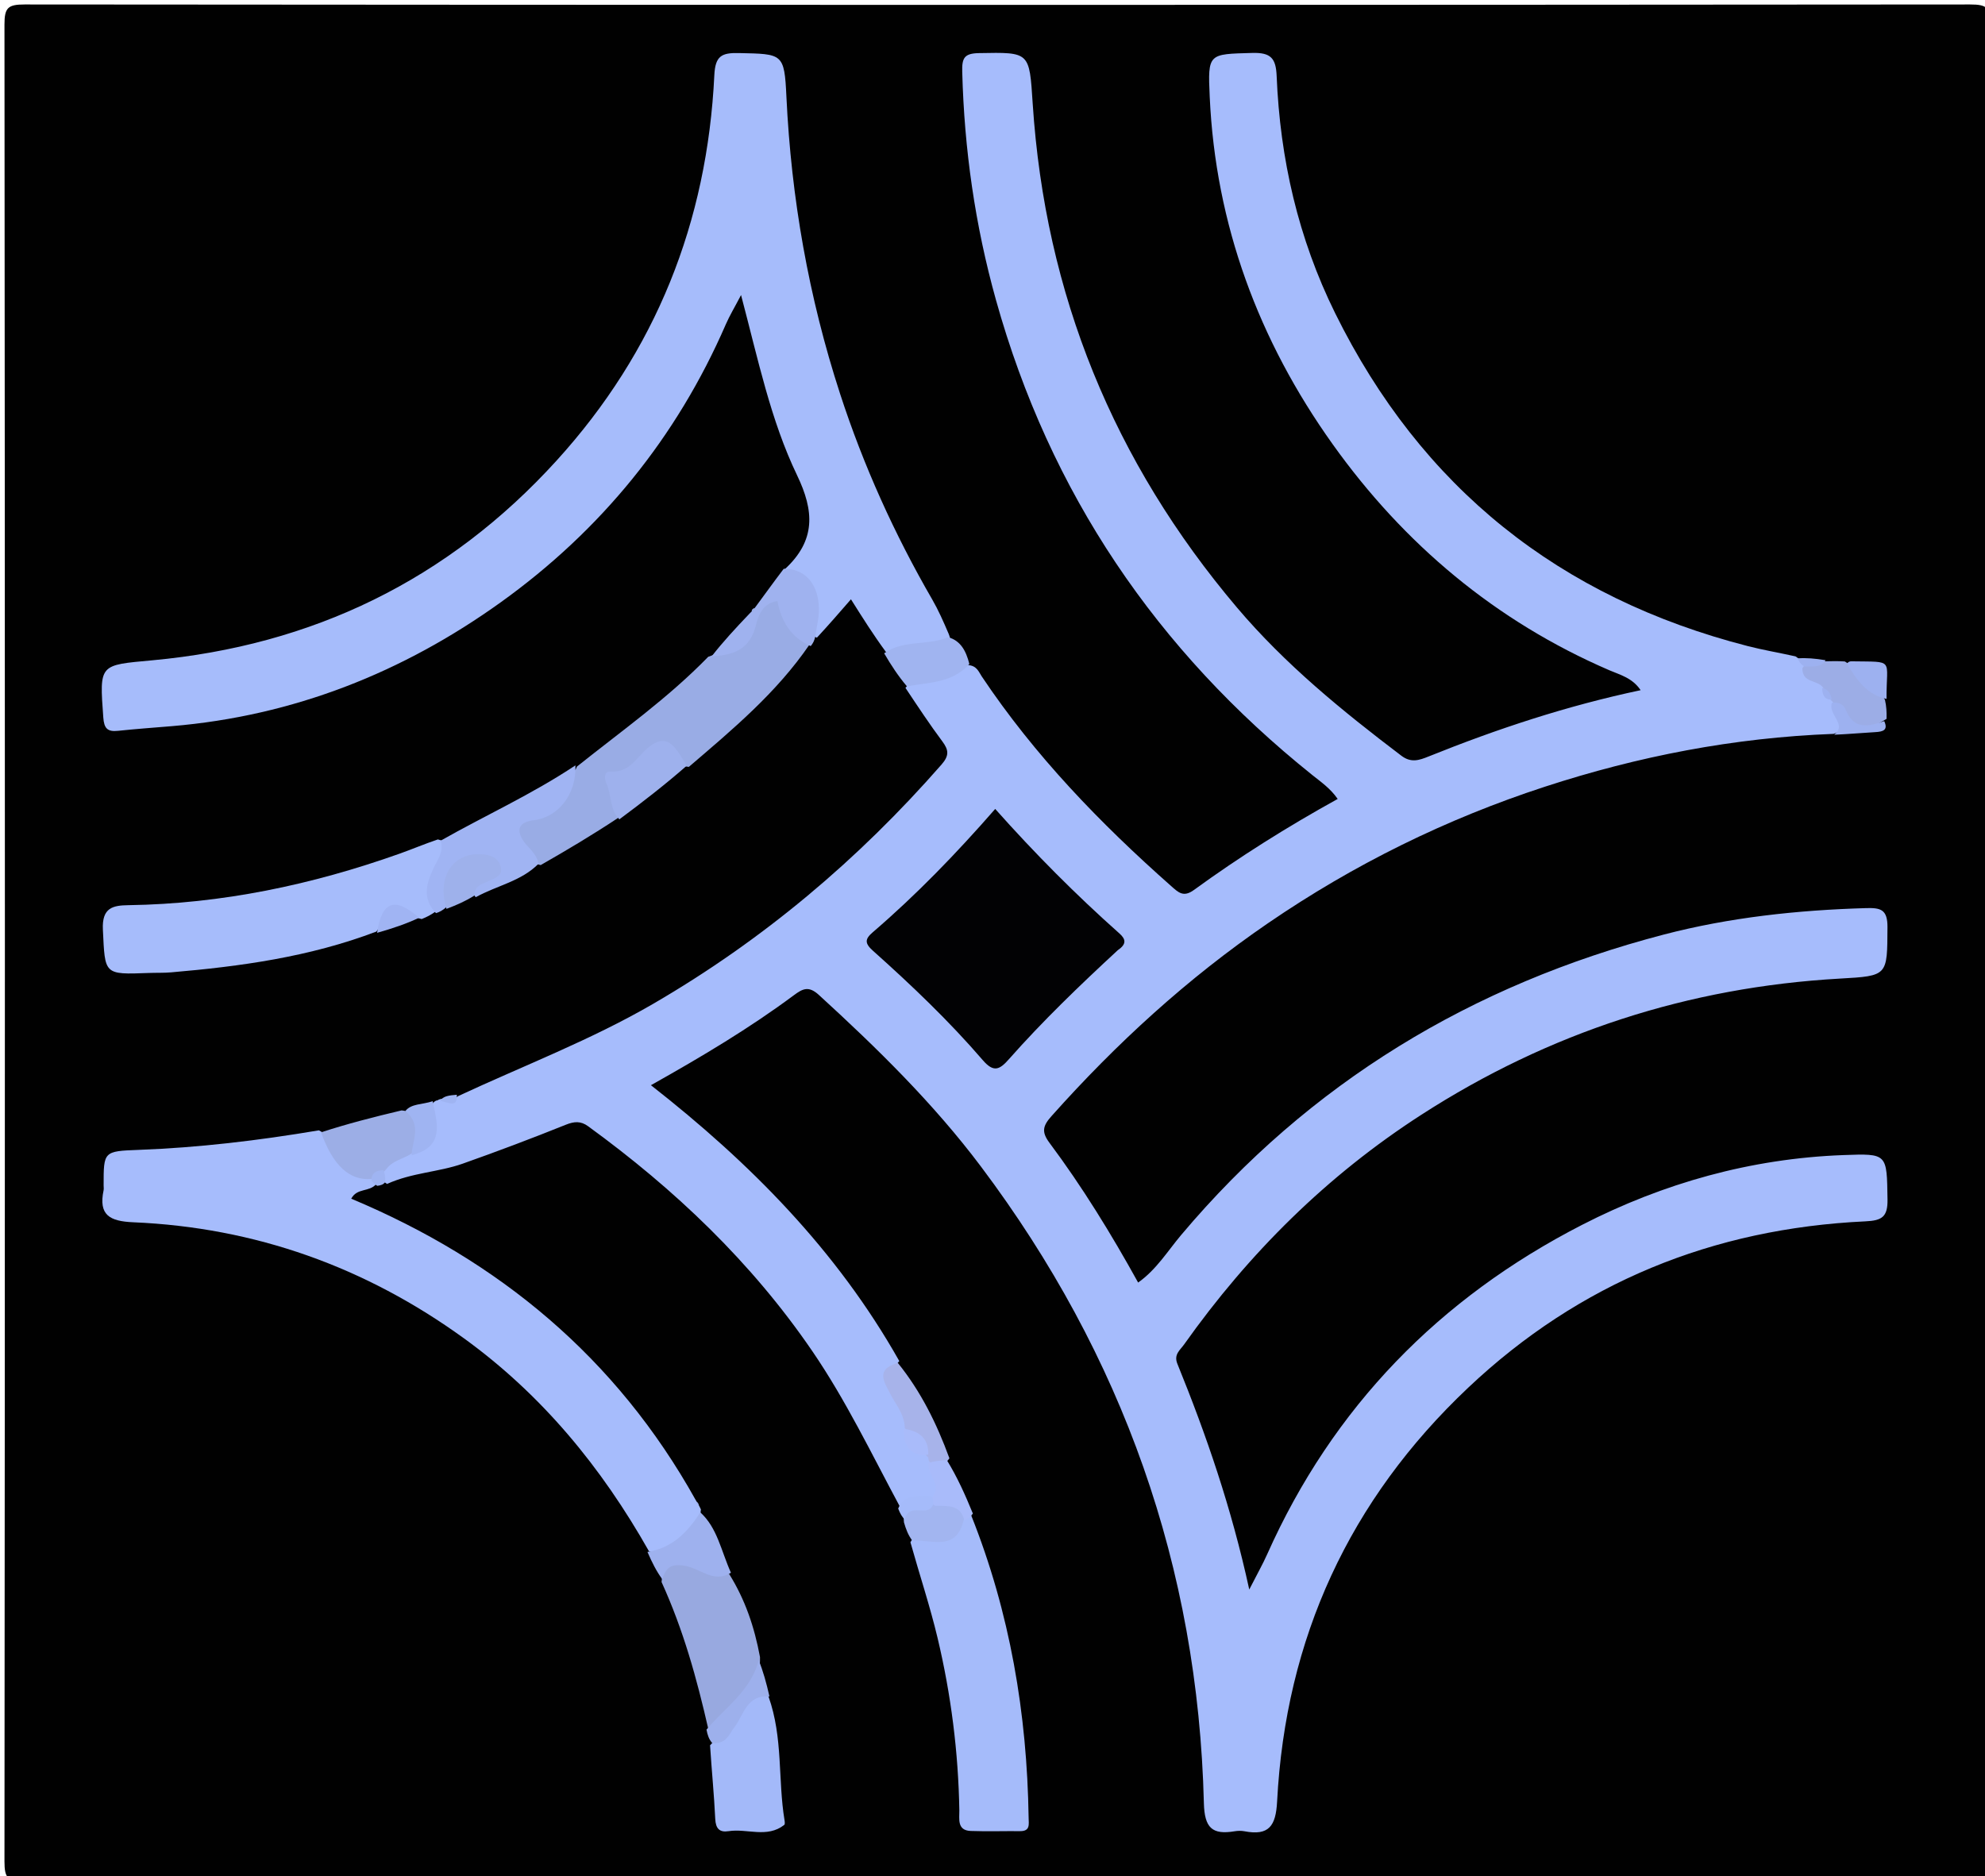 <svg version="1.1" id="Layer_1" xmlns="http://www.w3.org/2000/svg" xmlns:xlink="http://www.w3.org/1999/xlink" x="0px" y="0px"
	 width="100%" viewBox="0 0 402 380" enable-background="new 0 0 402 380" xml:space="preserve">
<path fill="#010101" opacity="1" stroke="none" 
	d="
M238,381 
	C160,381 82.5,380.971 5,381.096 
	C1.576,381.102 0.902,380.424 0.905,377 
	C1.018,253 1.018,129 0.905,5 
	C0.902,1.577 1.576,0.902 5,0.905 
	C136.333,1.017 267.666,1.017 399,0.905 
	C402.423,0.902 403.098,1.575 403.095,5 
	C402.982,129 402.982,253 403.095,376.999 
	C403.098,380.422 402.426,381.106 399,381.097 
	C345.5,380.958 292,381 238,381 
z"/>
<path fill="#A6BCFC" opacity="1" stroke="none" 
	d="
M182.273,305.213 
	C176.507,294.475 171.321,283.623 164.498,273.65 
	C152.182,255.643 136.652,240.874 119.095,228.107 
	C117.593,227.014 116.28,227.125 114.537,227.827 
	C107.649,230.598 100.695,233.219 93.694,235.695 
	C88.827,237.416 83.485,237.493 78.386,239.797 
	C77.419,239.217 77.067,238.518 77.034,237.283 
	C77.744,234.619 79.503,233.534 81.914,232.674 
	C84.588,232.651 85.8,231.656 86.287,229.261 
	C86.671,227.37 86.235,225.268 87.767,223.326 
	C88.005,223.074 88.368,222.846 88.579,222.879 
	C89.948,221.969 91.452,223.296 92.743,222.026 
	C106.128,215.793 119.691,210.638 132.329,203.289 
	C154.535,190.377 173.818,174.126 190.683,154.847 
	C192.247,153.058 192.15,151.919 190.854,150.18 
	C188.292,146.742 185.924,143.16 183.372,139.324 
	C186.586,135.34 191.429,135.892 195.96,134.705 
	C197.827,134.782 198.207,136.08 198.816,136.992 
	C209.528,153.019 222.785,166.738 237.165,179.453 
	C238.615,180.734 239.653,181.812 241.767,180.275 
	C251.033,173.533 260.733,167.444 270.908,161.822 
	C269.412,159.669 267.534,158.394 265.764,156.976 
	C234.209,131.701 212.615,99.831 201.702,60.761 
	C197.467,45.602 195.279,30.228 194.87,14.529 
	C194.797,11.749 195.275,10.812 198.256,10.758 
	C208.613,10.574 208.453,10.458 209.142,21.004 
	C211.66,59.574 225.53,93.554 250.514,123.057 
	C260.269,134.576 271.845,143.998 283.791,153.059 
	C285.771,154.561 287.396,153.993 289.323,153.217 
	C303.161,147.644 317.288,142.961 332.26,139.793 
	C330.577,137.283 328.085,136.688 325.922,135.754 
	C302.876,125.809 284.299,110.171 269.87,89.946 
	C254.936,69.01 246.166,45.54 244.99,19.583 
	C244.59,10.755 244.702,10.973 253.617,10.723 
	C257.381,10.617 258.4,11.81 258.546,15.395 
	C259.233,32.187 262.912,48.28 270.392,63.43 
	C287.86,98.811 315.887,121.089 353.989,130.87 
	C357.039,131.653 360.156,132.174 363.617,132.943 
	C364.477,133.512 365.001,133.905 365.799,134.475 
	C366.475,136.405 368.284,136.544 369.533,137.814 
	C370.447,138.888 370.474,140.093 371.52,141.103 
	C371.842,141.551 371.957,141.742 372.192,142.247 
	C371.754,144.516 376.197,147.021 371.335,148.642 
	C351.107,149.397 331.705,153.197 312.867,159.344 
	C292.921,165.853 274.213,175.056 256.803,186.981 
	C240.474,198.164 226.074,211.343 212.952,226.059 
	C211.228,227.992 210.857,229.218 212.521,231.447 
	C219.185,240.374 225.008,249.86 230.494,259.773 
	C234.208,257.144 236.469,253.39 239.215,250.13 
	C265.21,219.269 298.133,199.43 336.922,189.296 
	C350.261,185.811 364.039,184.335 377.884,183.932 
	C380.848,183.846 382.268,184.176 382.248,187.785 
	C382.192,197.675 382.389,197.654 372.594,198.208 
	C341.934,199.944 313.702,209.12 287.88,225.768 
	C268.753,238.099 252.924,253.807 239.796,272.318 
	C238.976,273.474 237.672,274.339 238.441,276.231 
	C244.309,290.667 249.389,305.371 252.998,321.947 
	C254.623,318.766 255.717,316.847 256.612,314.839 
	C269.929,284.988 291.547,262.891 320.404,248.083 
	C336.879,239.629 354.589,234.651 373.287,233.954 
	C382.294,233.619 382.11,233.634 382.257,242.917 
	C382.313,246.485 381.137,247.218 377.774,247.375 
	C346.895,248.822 319.86,259.793 297.333,281.07 
	C273.285,303.783 260.356,331.853 258.638,364.889 
	C258.379,369.855 256.971,371.855 252.041,370.912 
	C251.398,370.789 250.695,370.801 250.047,370.909 
	C245.498,371.665 243.934,370.254 243.808,365.194 
	C242.618,317.429 227.339,274.459 198.682,236.304 
	C189.065,223.499 177.644,212.303 165.827,201.509 
	C163.754,199.617 162.54,200.265 160.767,201.582 
	C151.813,208.233 142.257,213.945 131.825,219.8 
	C151.917,235.527 169.457,253.227 182.124,275.67 
	C180.18,277.783 181.391,279.669 182.116,281.434 
	C182.988,283.557 184.371,285.477 184.548,288.197 
	C184.035,291.523 185.815,293.04 188.438,294.429 
	C188.834,294.881 188.971,295.084 189.241,295.635 
	C190.147,298.353 192.016,300.646 189.6,303.489 
	C187.25,304.949 184.791,304.332 182.273,305.213 
z"/>
<path fill="#A6BCFB" opacity="1" stroke="none" 
	d="
M158.879,115.34 
	C165.289,109.468 164.889,103.475 161.427,96.271 
	C156.058,85.098 153.549,72.862 150.076,59.759 
	C148.717,62.354 147.746,63.956 147.007,65.659 
	C137.029,88.631 121.71,107.404 101.475,121.944 
	C81.59,136.232 59.413,145.011 34.813,147.077 
	C31.167,147.383 27.517,147.64 23.879,148.025 
	C21.756,148.249 21.079,147.533 20.919,145.322 
	C20.127,134.429 20.077,134.735 30.846,133.741 
	C63.271,130.749 90.722,117.487 112.716,93.293 
	C132.844,71.152 143.23,44.967 144.666,15.22 
	C144.855,11.296 146.166,10.672 149.635,10.747 
	C158.542,10.94 158.845,10.765 159.264,19.587 
	C160.239,40.134 163.771,60.195 170.126,79.738 
	C174.856,94.286 181.13,108.17 188.795,121.423 
	C190.026,123.552 191.026,125.816 192.124,128.38 
	C193.053,130.64 191.963,131.73 190.357,131.79 
	C186.85,131.921 183.373,133.49 179.417,132.047 
	C176.851,128.555 174.694,125.129 172.336,121.384 
	C170.004,124.069 167.869,126.526 165.437,129.159 
	C163.57,128.433 163.61,126.874 163.722,125.425 
	C164.054,121.127 162.508,117.85 158.879,115.34 
z"/>
<path fill="#A6BCFC" opacity="1" stroke="none" 
	d="
M141.443,304.665 
	C141.599,305.083 141.745,305.24 141.946,305.714 
	C141.45,312.027 137.782,315.048 131.446,314.222 
	C121.759,297.076 109.7,282.478 93.985,271.088 
	C74.003,256.606 51.657,248.615 26.99,247.563 
	C22.204,247.359 19.926,246.106 20.979,241.087 
	C21.046,240.768 20.986,240.423 20.986,240.09 
	C20.98,233.19 20.979,233.166 28.088,232.899 
	C40.21,232.445 52.223,231.022 64.584,228.941 
	C67.321,230.391 68.762,232.616 70.224,234.77 
	C71.393,236.492 72.748,237.741 75.191,238.159 
	C75.899,238.627 76.169,239.019 76.208,239.82 
	C74.75,241.507 72.336,240.539 71.131,242.786 
	C101.004,255.307 124.805,274.959 140.895,303.825 
	C141.119,304.252 141.276,304.328 141.443,304.665 
z"/>
<path fill="#A6BCFB" opacity="1" stroke="none" 
	d="
M76.233,188.679 
	C62.645,193.842 48.705,195.736 34.633,196.945 
	C33.144,197.073 31.64,197.01 30.144,197.067 
	C20.94,197.421 21.283,197.407 20.837,188.285 
	C20.618,183.813 22.887,183.383 26.012,183.337 
	C44.938,183.061 63.178,179.214 80.949,172.896 
	C83.427,172.015 85.851,170.982 88.675,170.021 
	C92.338,170.896 90.657,172.94 89.997,174.547 
	C88.697,177.707 87.172,180.783 88.225,184.623 
	C87.237,185.317 86.481,185.718 85.401,186.148 
	C81.73,185.122 78.608,184.918 76.233,188.679 
z"/>
<path fill="#A5BBFA" opacity="1" stroke="none" 
	d="
M196.675,306.896 
	C204.553,326.64 207.995,347.101 208.315,368.14 
	C208.335,369.489 208.686,370.905 206.572,370.886 
	C203.246,370.858 199.916,370.969 196.594,370.849 
	C193.776,370.747 194.312,368.37 194.284,366.72 
	C194.087,354.889 192.606,343.211 189.869,331.724 
	C188.344,325.326 186.255,319.062 184.38,312.372 
	C185.434,310.495 187.083,310.337 188.71,310.386 
	C190.883,310.45 192.372,309.316 194.033,307.668 
	C194.918,307.05 195.588,306.85 196.675,306.896 
z"/>
<path fill="#99ACE5" opacity="1" stroke="none" 
	d="
M116.832,155.272 
	C125.906,148.014 135.237,141.449 143.433,133.024 
	C148.29,131.459 150.532,127.602 153.113,124.047 
	C156.674,119.142 157.539,119.203 160.325,124.338 
	C161.421,126.359 163.285,127.917 163.9,130.616 
	C157.215,140.359 148.426,147.684 139.506,155.327 
	C136.984,155.178 135.697,152.172 133.518,152.88 
	C130.562,153.84 128.503,156.52 125.962,158.321 
	C123.919,159.77 126.375,163.054 125.118,165.704 
	C120.019,169.082 114.931,172.11 109.495,175.222 
	C106.716,174.563 105.347,172.689 104.414,170.534 
	C103.418,168.237 103.96,165.836 106.373,165.208 
	C110.153,164.226 112.318,162.074 113.588,158.549 
	C114.098,157.134 116.212,157.144 116.832,155.272 
z"/>
<path fill="#98A9E0" opacity="1" stroke="none" 
	d="
M147.68,318.817 
	C150.921,324.029 152.776,329.512 153.916,335.632 
	C154.039,343.313 149.342,347.194 143.453,350.23 
	C141.112,339.952 138.392,330.116 133.976,320.423 
	C134.448,315.238 135.02,314.815 139.664,315.643 
	C142.433,316.137 145.055,316.966 147.68,318.817 
z"/>
<path fill="#A3B9F9" opacity="1" stroke="none" 
	d="
M155.651,343.65 
	C158.608,351.986 157.527,360.472 158.88,368.655 
	C158.932,368.975 158.992,369.489 158.821,369.623 
	C155.34,372.357 151.299,370.304 147.554,370.891 
	C145.704,371.181 144.943,370.366 144.849,368.393 
	C144.621,363.575 144.143,358.769 143.8,353.504 
	C146.881,350.407 148.213,346.369 151.464,343.842 
	C152.863,342.755 153.887,341.582 155.651,343.65 
z"/>
<path fill="#A0B4F3" opacity="1" stroke="none" 
	d="
M116.533,155.02 
	C116.779,160.845 113.064,165.54 108.114,166.126 
	C105.095,166.484 104.364,168.054 106.161,170.55 
	C107.121,171.883 108.624,172.828 109.072,174.942 
	C105.546,178.507 100.722,179.316 96.346,181.721 
	C93.667,178.843 97.471,177.954 98.064,175.543 
	C94.876,174.728 93.135,176.183 91.891,178.82 
	C91.175,180.338 91.532,182.155 90.273,183.84 
	C89.574,184.409 89.083,184.699 88.293,184.952 
	C85.504,181.984 86.293,179.113 87.745,175.952 
	C88.51,174.287 89.93,172.641 89.245,170.27 
	C98.181,165.199 107.624,160.943 116.533,155.02 
z"/>
<path fill="#9CAEE6" opacity="1" stroke="none" 
	d="
M75.23,238.789 
	C70.778,239.18 67.408,236.046 65.02,229.345 
	C70.321,227.618 75.633,226.255 81.334,224.902 
	C86.446,225.436 87.185,228.534 83.357,233.643 
	C81.479,234.827 79.589,235.016 78.244,236.787 
	C77.333,237.813 76.471,238.316 75.23,238.789 
z"/>
<path fill="#9FB2EF" opacity="1" stroke="none" 
	d="
M164.187,130.864 
	C160.136,129.105 158.241,125.838 157.441,121.746 
	C154.477,122.137 153.569,124.659 153.095,126.599 
	C151.939,131.331 148.816,132.737 144.144,132.911 
	C146.354,130.065 148.972,127.23 151.867,124.202 
	C152.269,123.833 152.393,123.658 152.757,123.268 
	C154.814,120.498 156.63,117.943 158.723,115.203 
	C163.642,115.111 166.443,119.297 165.732,125.136 
	C165.595,126.267 165.315,127.38 165.12,128.919 
	C164.903,129.805 164.666,130.274 164.187,130.864 
z"/>
<path fill="#9EB1ED" opacity="1" stroke="none" 
	d="
M125.428,165.956 
	C123.401,163.859 123.896,160.978 122.777,158.587 
	C122.34,157.653 122.349,156.185 123.619,156.278 
	C127.454,156.56 128.829,153.502 131.15,151.521 
	C135.437,147.864 137.054,151.946 139.084,155.086 
	C134.702,158.919 130.226,162.389 125.428,165.956 
z"/>
<path fill="#A0B4F0" opacity="1" stroke="none" 
	d="
M179.057,132.323 
	C182.99,129.517 187.736,130.836 192.018,129.061 
	C194.516,129.753 195.629,131.766 196.314,134.487 
	C192.94,138.299 188.341,138.18 183.666,139.009 
	C181.882,136.895 180.494,134.78 179.057,132.323 
z"/>
<path fill="#9EB1EE" opacity="1" stroke="none" 
	d="
M148.029,318.545 
	C144.438,320.798 141.722,317.525 138.471,317.098 
	C135.8,316.747 134.941,317.477 134.111,319.844 
	C132.96,318.276 132.048,316.48 131.125,314.338 
	C136.036,313.54 139.149,310.509 141.824,306.315 
	C145.279,309.448 146.035,314.113 148.029,318.545 
z"/>
<path fill="#9CADE6" opacity="1" stroke="none" 
	d="
M369.193,139.236 
	C367.931,137.601 365.024,138.409 365.014,135.353 
	C366.158,133.552 367.82,134.176 369.665,133.944 
	C371.106,133.902 372.165,133.884 373.607,133.972 
	C377.034,136.018 379.82,138.217 381.743,141.763 
	C382.036,143.074 382.1,144.14 382.065,145.597 
	C376.1,149.196 375.576,149.025 371.271,142.298 
	C371.01,141.998 371,142 371.001,141.995 
	C370.193,141.323 369.83,140.37 369.193,139.236 
z"/>
<path fill="#A7B3EA" opacity="1" stroke="none" 
	d="
M183.237,289.219 
	C183.145,286.311 181.36,284.46 180.282,282.274 
	C179.214,280.109 177.09,277.375 181.823,276.041 
	C186.511,281.861 189.688,288.295 192.276,295.37 
	C191.4,296.684 190.276,296.868 188.517,296.302 
	C188.007,295.989 188.008,295.495 188.006,295.247 
	C186.261,293.34 184.689,291.539 183.237,289.219 
z"/>
<path fill="#9EB1EB" opacity="1" stroke="none" 
	d="
M90.42,184.087 
	C88.476,177.72 91.592,172.857 97.149,173.009 
	C99.112,173.063 100.936,173.599 101.423,175.612 
	C101.877,177.49 100.001,177.952 98.709,178.564 
	C97.53,179.122 96.136,179.376 96.03,181.417 
	C94.259,182.528 92.517,183.291 90.42,184.087 
z"/>
<path fill="#A2B5F0" opacity="1" stroke="none" 
	d="
M195.223,307.644 
	C193.733,314.334 188.884,311.839 184.73,312.009 
	C183.917,310.9 183.495,309.796 183.067,308.335 
	C182.501,302.452 187.311,305.282 189.776,303.769 
	C192.935,303.363 195.238,303.802 195.223,307.644 
z"/>
<path fill="#9DB0EC" opacity="1" stroke="none" 
	d="
M155.834,343.612 
	C151.258,343.178 150.603,347.365 148.778,349.77 
	C147.593,351.33 147.112,353.308 144.225,353.034 
	C143.563,352.249 143.291,351.449 143.08,350.326 
	C146.893,345.766 151.98,342.552 153.655,336.292 
	C154.538,338.431 155.2,340.835 155.834,343.612 
z"/>
<path fill="#A9BBFA" opacity="1" stroke="none" 
	d="
M195.291,307.956 
	C194.55,304.767 192.091,305.022 189.395,305 
	C188.65,304.602 188.505,304.141 188.782,303.308 
	C190.841,300.564 187.821,298.88 188.016,296.343 
	C189.079,295.925 190.151,295.86 191.759,295.743 
	C193.869,299.19 195.444,302.69 197.025,306.56 
	C196.549,307.257 196.067,307.583 195.291,307.956 
z"/>
<path fill="#9FB4F2" opacity="1" stroke="none" 
	d="
M83.362,233.971 
	C83.447,230.993 85.536,227.912 82.101,225.019 
	C83.301,223.503 85.453,223.767 87.63,223.042 
	C88.535,227.47 90.142,232.287 83.362,233.971 
z"/>
<path fill="#9DB1F0" opacity="1" stroke="none" 
	d="
M382.06,141.562 
	C378.264,140.765 376.067,137.887 374.052,134.412 
	C374.312,134.031 374.633,133.939 374.953,133.944 
	C383.884,134.1 381.993,133.257 382.06,141.562 
z"/>
<path fill="#A0B4F3" opacity="1" stroke="none" 
	d="
M76.368,188.939 
	C77.303,182.564 79.961,181.55 84.864,185.891 
	C82.299,187.108 79.521,188.039 76.368,188.939 
z"/>
<path fill="#9DB1F0" opacity="1" stroke="none" 
	d="
M371.01,142.351 
	C372.247,142.132 373.357,142.633 373.82,143.798 
	C375.358,147.663 378.137,147.307 381.591,146.054 
	C382.447,147.907 381.306,148.203 379.781,148.287 
	C377.14,148.434 374.506,148.683 371.441,148.817 
	C374.225,146.73 370.096,144.718 371.01,142.351 
z"/>
<path fill="#A5BBFA" opacity="1" stroke="none" 
	d="
M188.588,303 
	C189,303.444 189,303.888 189,304.666 
	C187.953,307.573 184.075,304.046 183.265,307.772 
	C182.676,307.27 182.29,306.561 181.898,305.54 
	C183.262,302.439 185.856,303.103 188.588,303 
z"/>
<path fill="#9DB1F0" opacity="1" stroke="none" 
	d="
M369.719,133.72 
	C368.86,135.225 367.274,134.952 365.381,134.999 
	C364.687,134.54 364.383,134.083 364.035,133.347 
	C365.791,133.218 367.59,133.369 369.719,133.72 
z"/>
<path fill="#9FB4F2" opacity="1" stroke="none" 
	d="
M75.201,239.134 
	C75.213,237.667 76.024,237.061 77.652,237.009 
	C77.999,237.696 78.006,238.397 78.013,239.45 
	C77.589,239.937 77.167,240.073 76.409,240.184 
	C75.855,239.873 75.636,239.586 75.201,239.134 
z"/>
<path fill="#9FB4F2" opacity="1" stroke="none" 
	d="
M92.517,221.733 
	C92.674,224.531 90.853,223.237 89.132,222.988 
	C89.724,221.983 90.938,221.865 92.517,221.733 
z"/>
<path fill="#9EB1EE" opacity="1" stroke="none" 
	d="
M141.466,304.755 
	C141.252,304.836 141.11,304.688 140.996,304.33 
	C141.213,304.214 141.385,304.351 141.466,304.755 
z"/>
<path fill="#99ACE5" opacity="1" stroke="none" 
	d="
M152.778,123.133 
	C152.904,123.338 152.742,123.578 152.329,123.89 
	C152.128,123.663 152.266,123.398 152.778,123.133 
z"/>
<path fill="#020204" opacity="1" stroke="none" 
	d="
M226.391,192.438 
	C218.569,199.667 211.148,206.81 204.322,214.534 
	C202.468,216.631 201.261,217.316 199.037,214.732 
	C192.201,206.792 184.613,199.561 176.805,192.584 
	C175.085,191.047 175.141,190.205 176.76,188.814 
	C185.588,181.233 193.658,172.878 201.548,163.846 
	C209.603,172.899 217.904,181.244 226.712,189.072 
	C227.958,190.179 228.237,191.189 226.391,192.438 
z"/>
<path fill="#A9BBFA" opacity="1" stroke="none" 
	d="
M183.01,289.369 
	C185.672,289.794 188.058,290.867 188.002,294.627 
	C184.529,294.976 182.96,293.137 183.01,289.369 
z"/>
<path fill="#9DB1F0" opacity="1" stroke="none" 
	d="
M369.013,139.347 
	C369.989,139.506 370.696,140.236 370.957,141.678 
	C369.678,141.794 369.068,140.985 369.013,139.347 
z"/>
</svg>